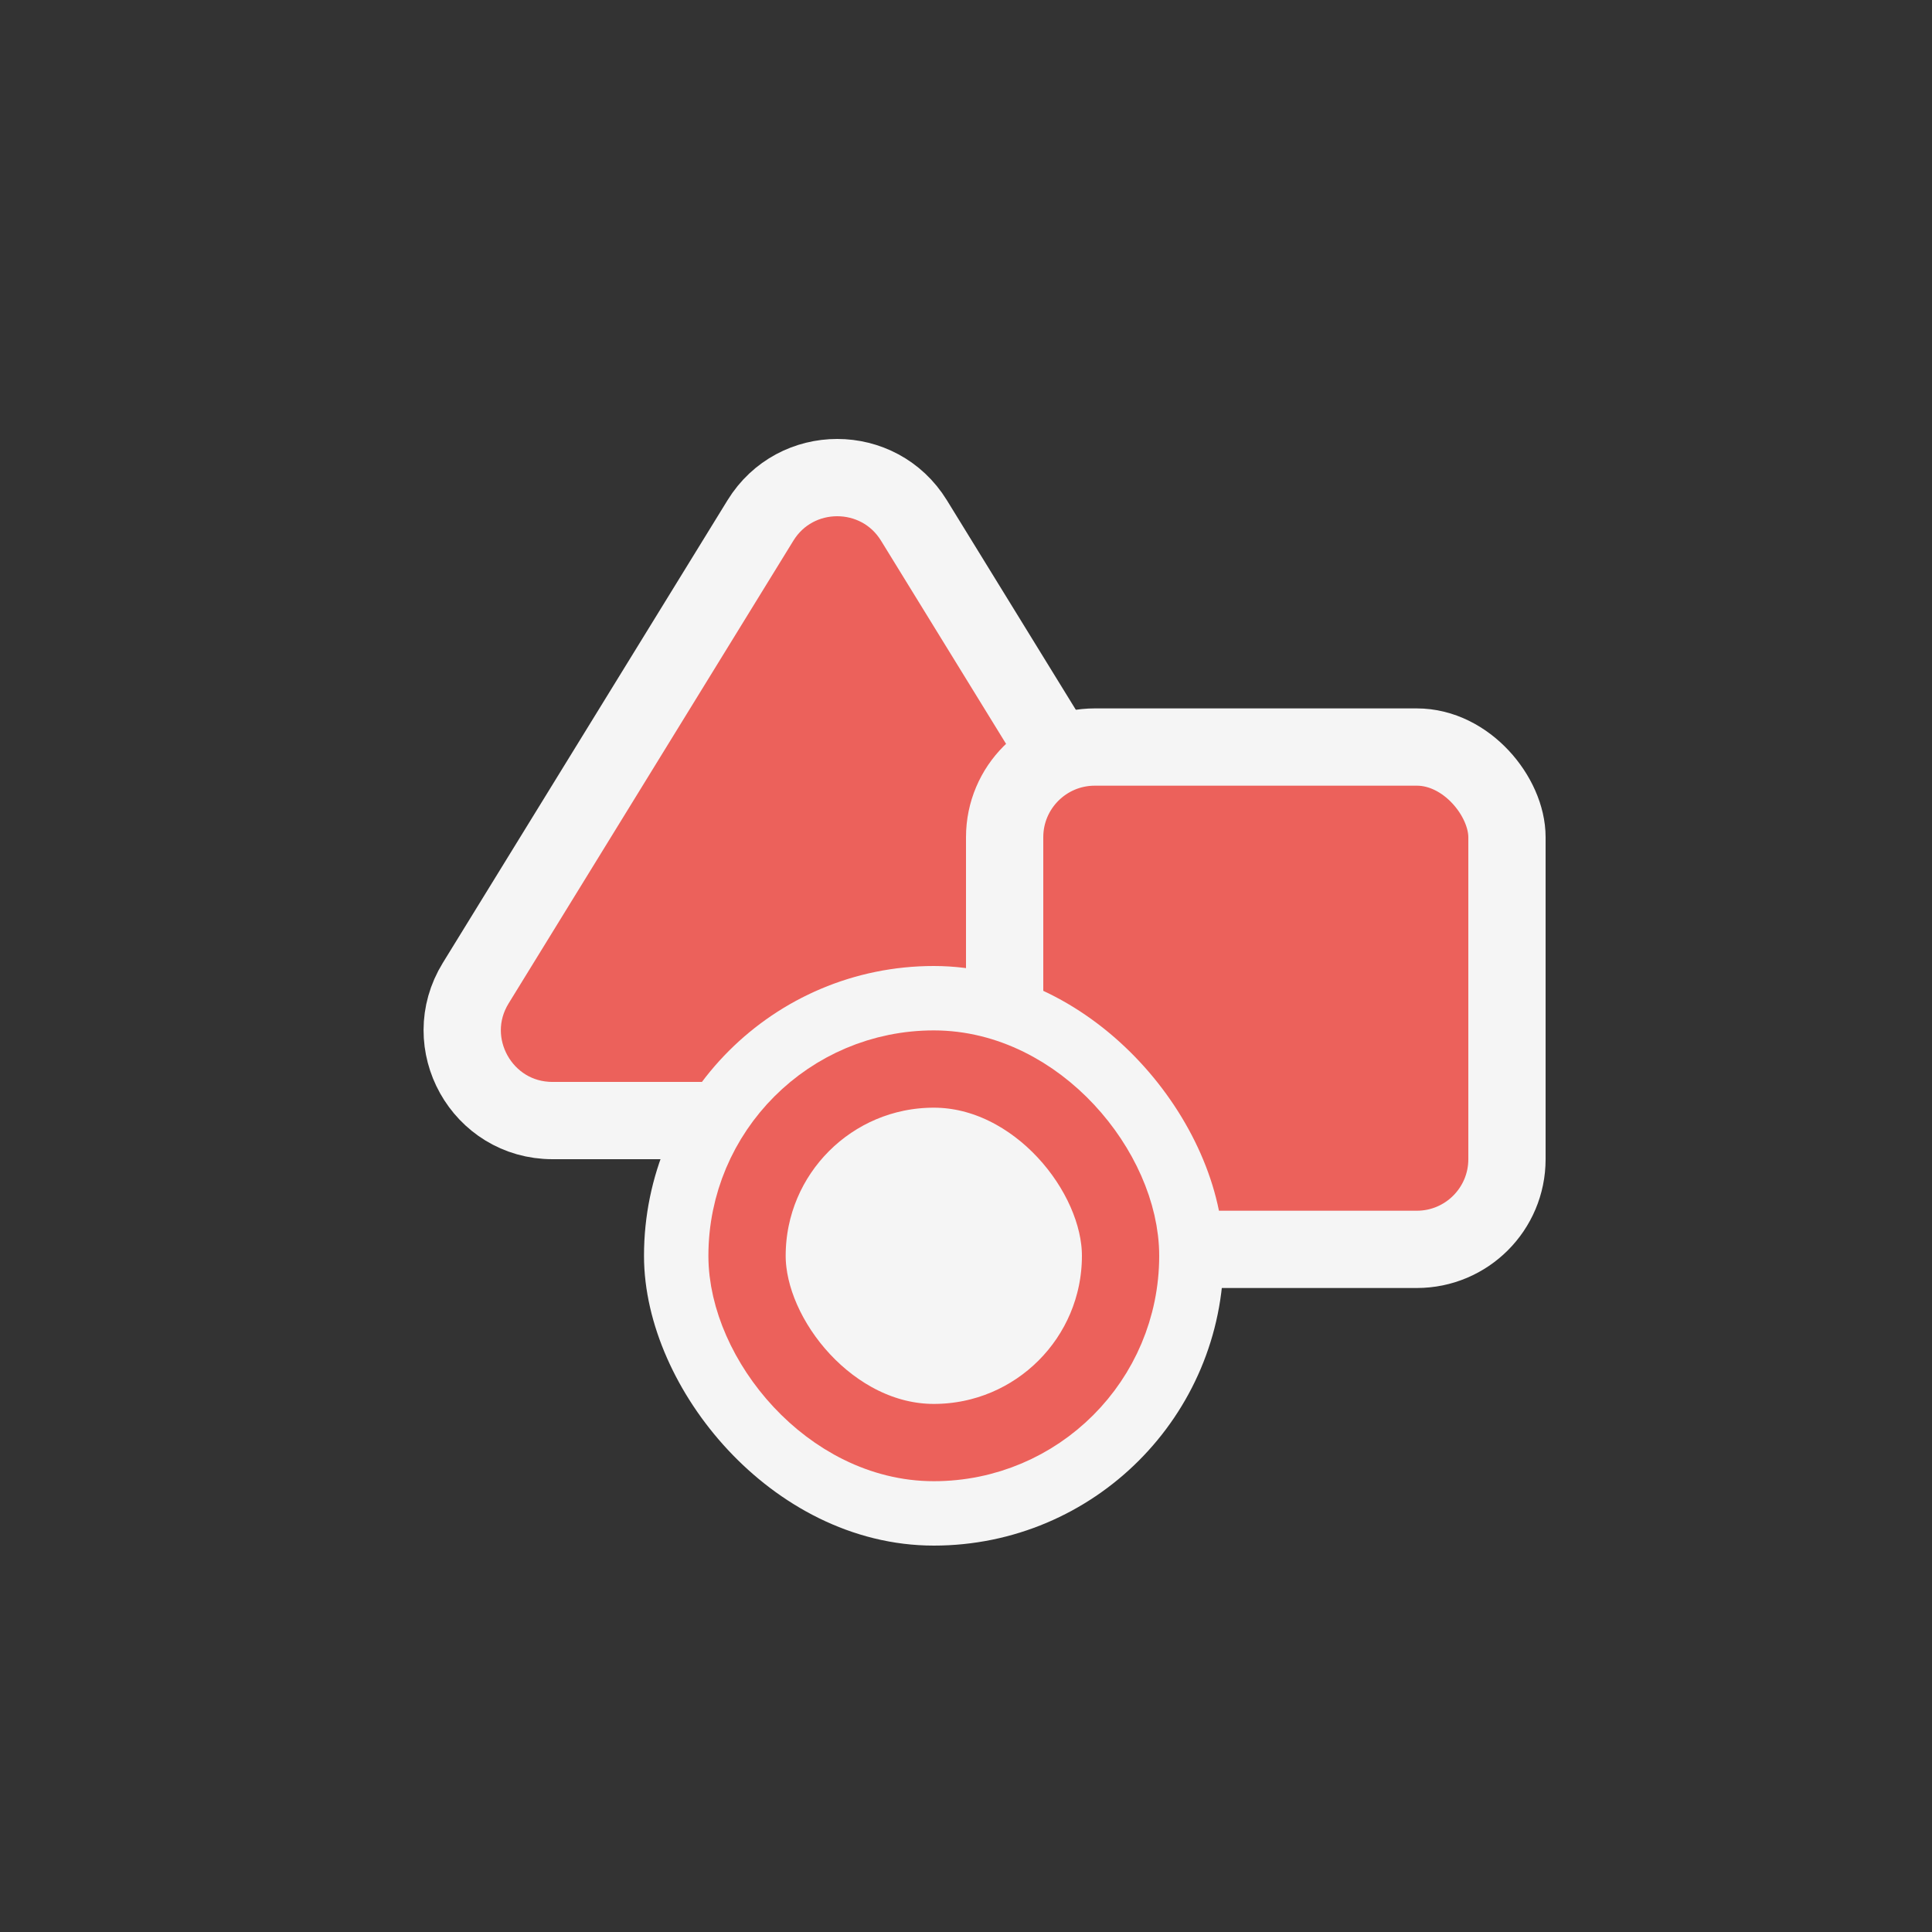 <svg width="30" height="30" viewBox="0 0 30 30" fill="none" xmlns="http://www.w3.org/2000/svg">
<rect x="0" y="0" width="30" height="30" fill="#333333" stroke="none"/>
<path d="M11.808 8.082C12.354 7.194 13.646 7.194 14.192 8.082L18.613 15.266C19.187 16.199 18.516 17.4 17.421 17.4H8.579C7.484 17.4 6.813 16.199 7.387 15.266L11.808 8.082Z" fill="#EC615B" stroke="#F5F5F5" stroke-width="1.2"/>
<rect x="15.6" y="11.6" width="7.8" height="7.8" rx="1.4" fill="#EC615B" stroke="#F5F5F5" stroke-width="1.2"/>
<rect x="10.6" y="15.6" width="7.8" height="7.8" rx="3.9" fill="#EC615B" stroke="#F5F5F5" stroke-width="1.2"/>
<rect x="11.6" y="16.6" width="5.8" height="5.8" rx="2.9" fill="#F5F5F5" stroke="#EC615B" stroke-width="1.2"/>
</svg>
